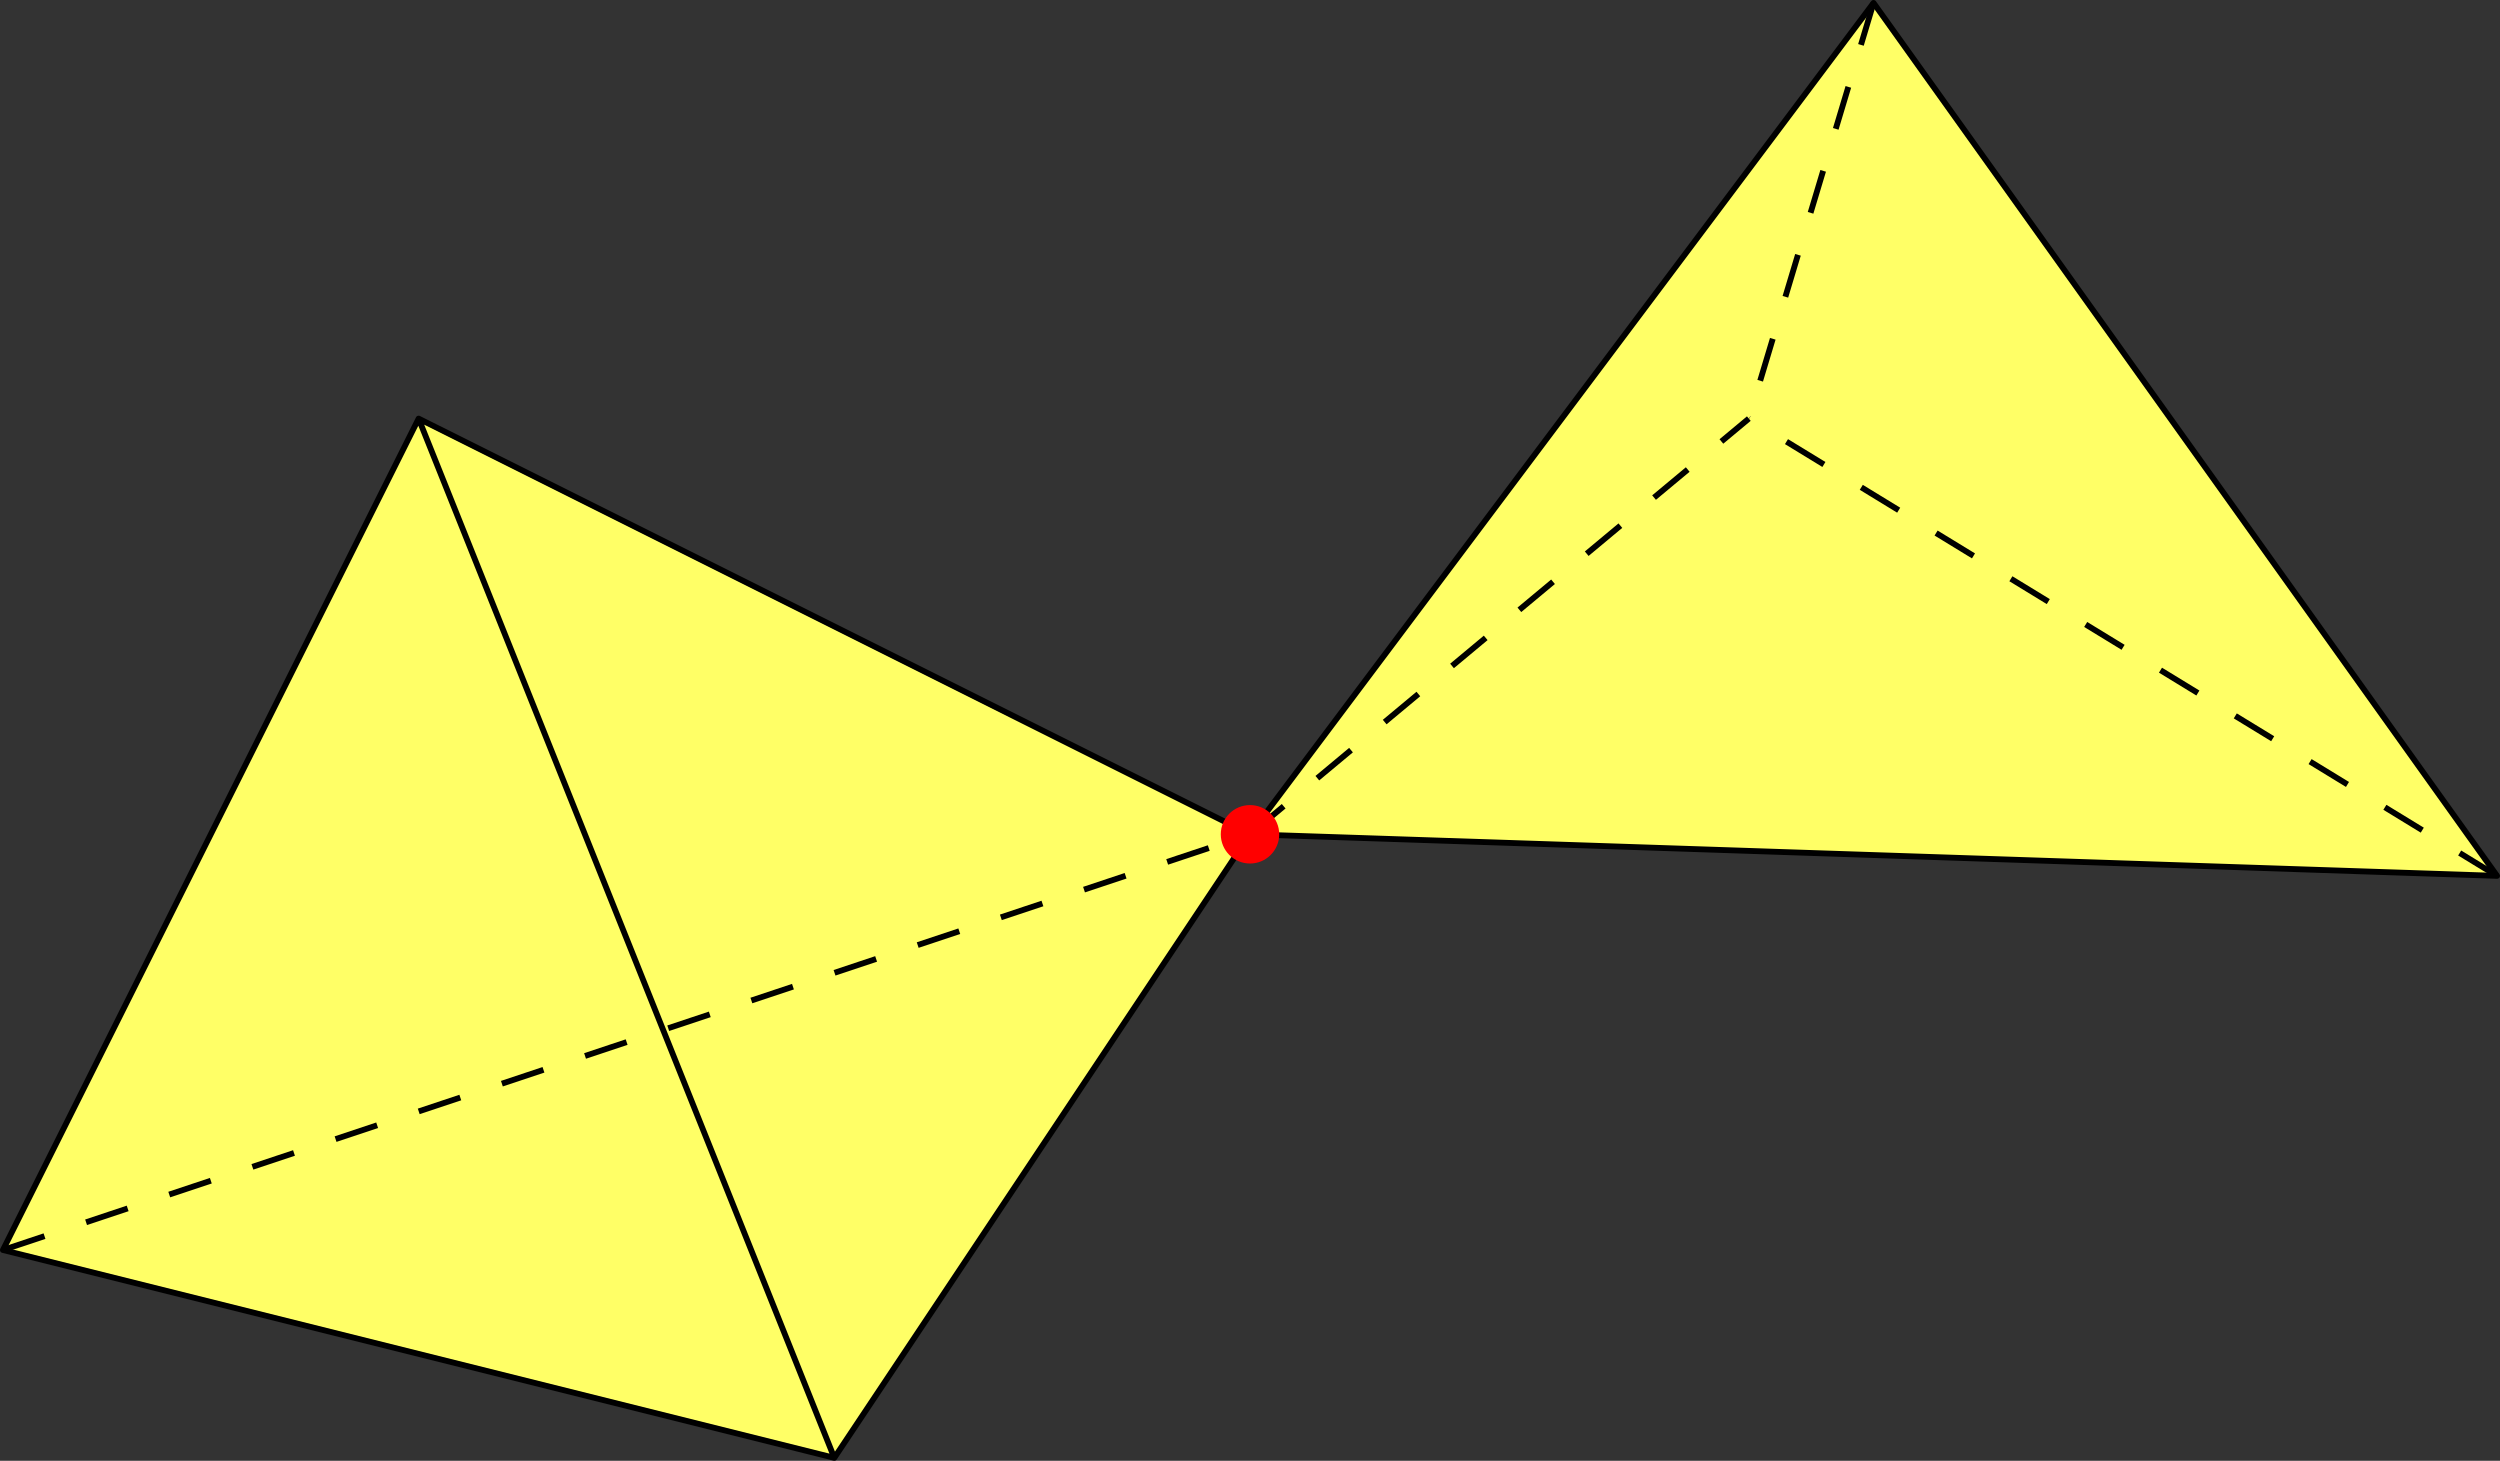 <?xml version="1.0" encoding="iso-8859-1" standalone="no"?> 
<?xml-stylesheet href="_Wrapper_Image_TwoJoinedTetrahedrons.css" type="text/css"?> 
<svg xmlns="http://www.w3.org/2000/svg" xmlns:xlink="http://www.w3.org/1999/xlink" width="171.116pt" height="99.985pt" viewBox="-85.558 -42.879 171.116 99.985 "> 
<rect x="-85.558" y="-42.879" width="171.116" height="99.985" fill="#333333" stroke="none"/> 
<g transform="translate(0,57.105 ) scale(1,-1) translate(0,42.879 )"> 
                <g stroke="#000" fill="#000">
 <g stroke-width="0.4">
 <g stroke-linejoin="round">
 <g stroke="#000">
 <g fill="#ff6">
 <path d=" M -85.358 -28.453 L -28.453 -42.679 L -56.905 28.453 Z M -28.453 -42.679 L -56.905 28.453 L 0.0 0.0 Z  " />
 </g>
 </g>
 </g>
 <g stroke-linejoin="round">
 <g stroke="#000">
 <g fill="#ff6">
 <path d=" M 0.0 0.0 L 42.679 56.905 L 85.358 -2.845 Z  " />
 </g>
 </g>
 </g>
 <g stroke-linejoin="round">
 <g stroke="#000">
 <g stroke-dasharray="3.0,3.0" stroke-dashoffset="0.0">
 <path d=" M -85.358 -28.453 L 0.0 0.0 M 85.358 -2.845 L 34.143 28.453 M 0.0 0.0 L 34.143 28.453 M 42.679 56.905 L 34.143 28.453  " fill="none"/>
 </g>
 </g>
 </g>
 <g stroke="#f00" fill="#f00">
 <path d=" M 0.0 0.0 M 2.0 0.0 C 2.0 1.105 1.105 2.0 0.0 2.0 C -1.105 2.0 -2.0 1.105 -2.0 0.0 C -2.0 -1.105 -1.105 -2.0 0.0 -2.0 C 1.105 -2.0 2.0 -1.105 2.0 0.0 Z M 0.0 0.0  " stroke="none"/>
 </g>
 </g>
 </g>
 
                                 </g> 
</svg> 
